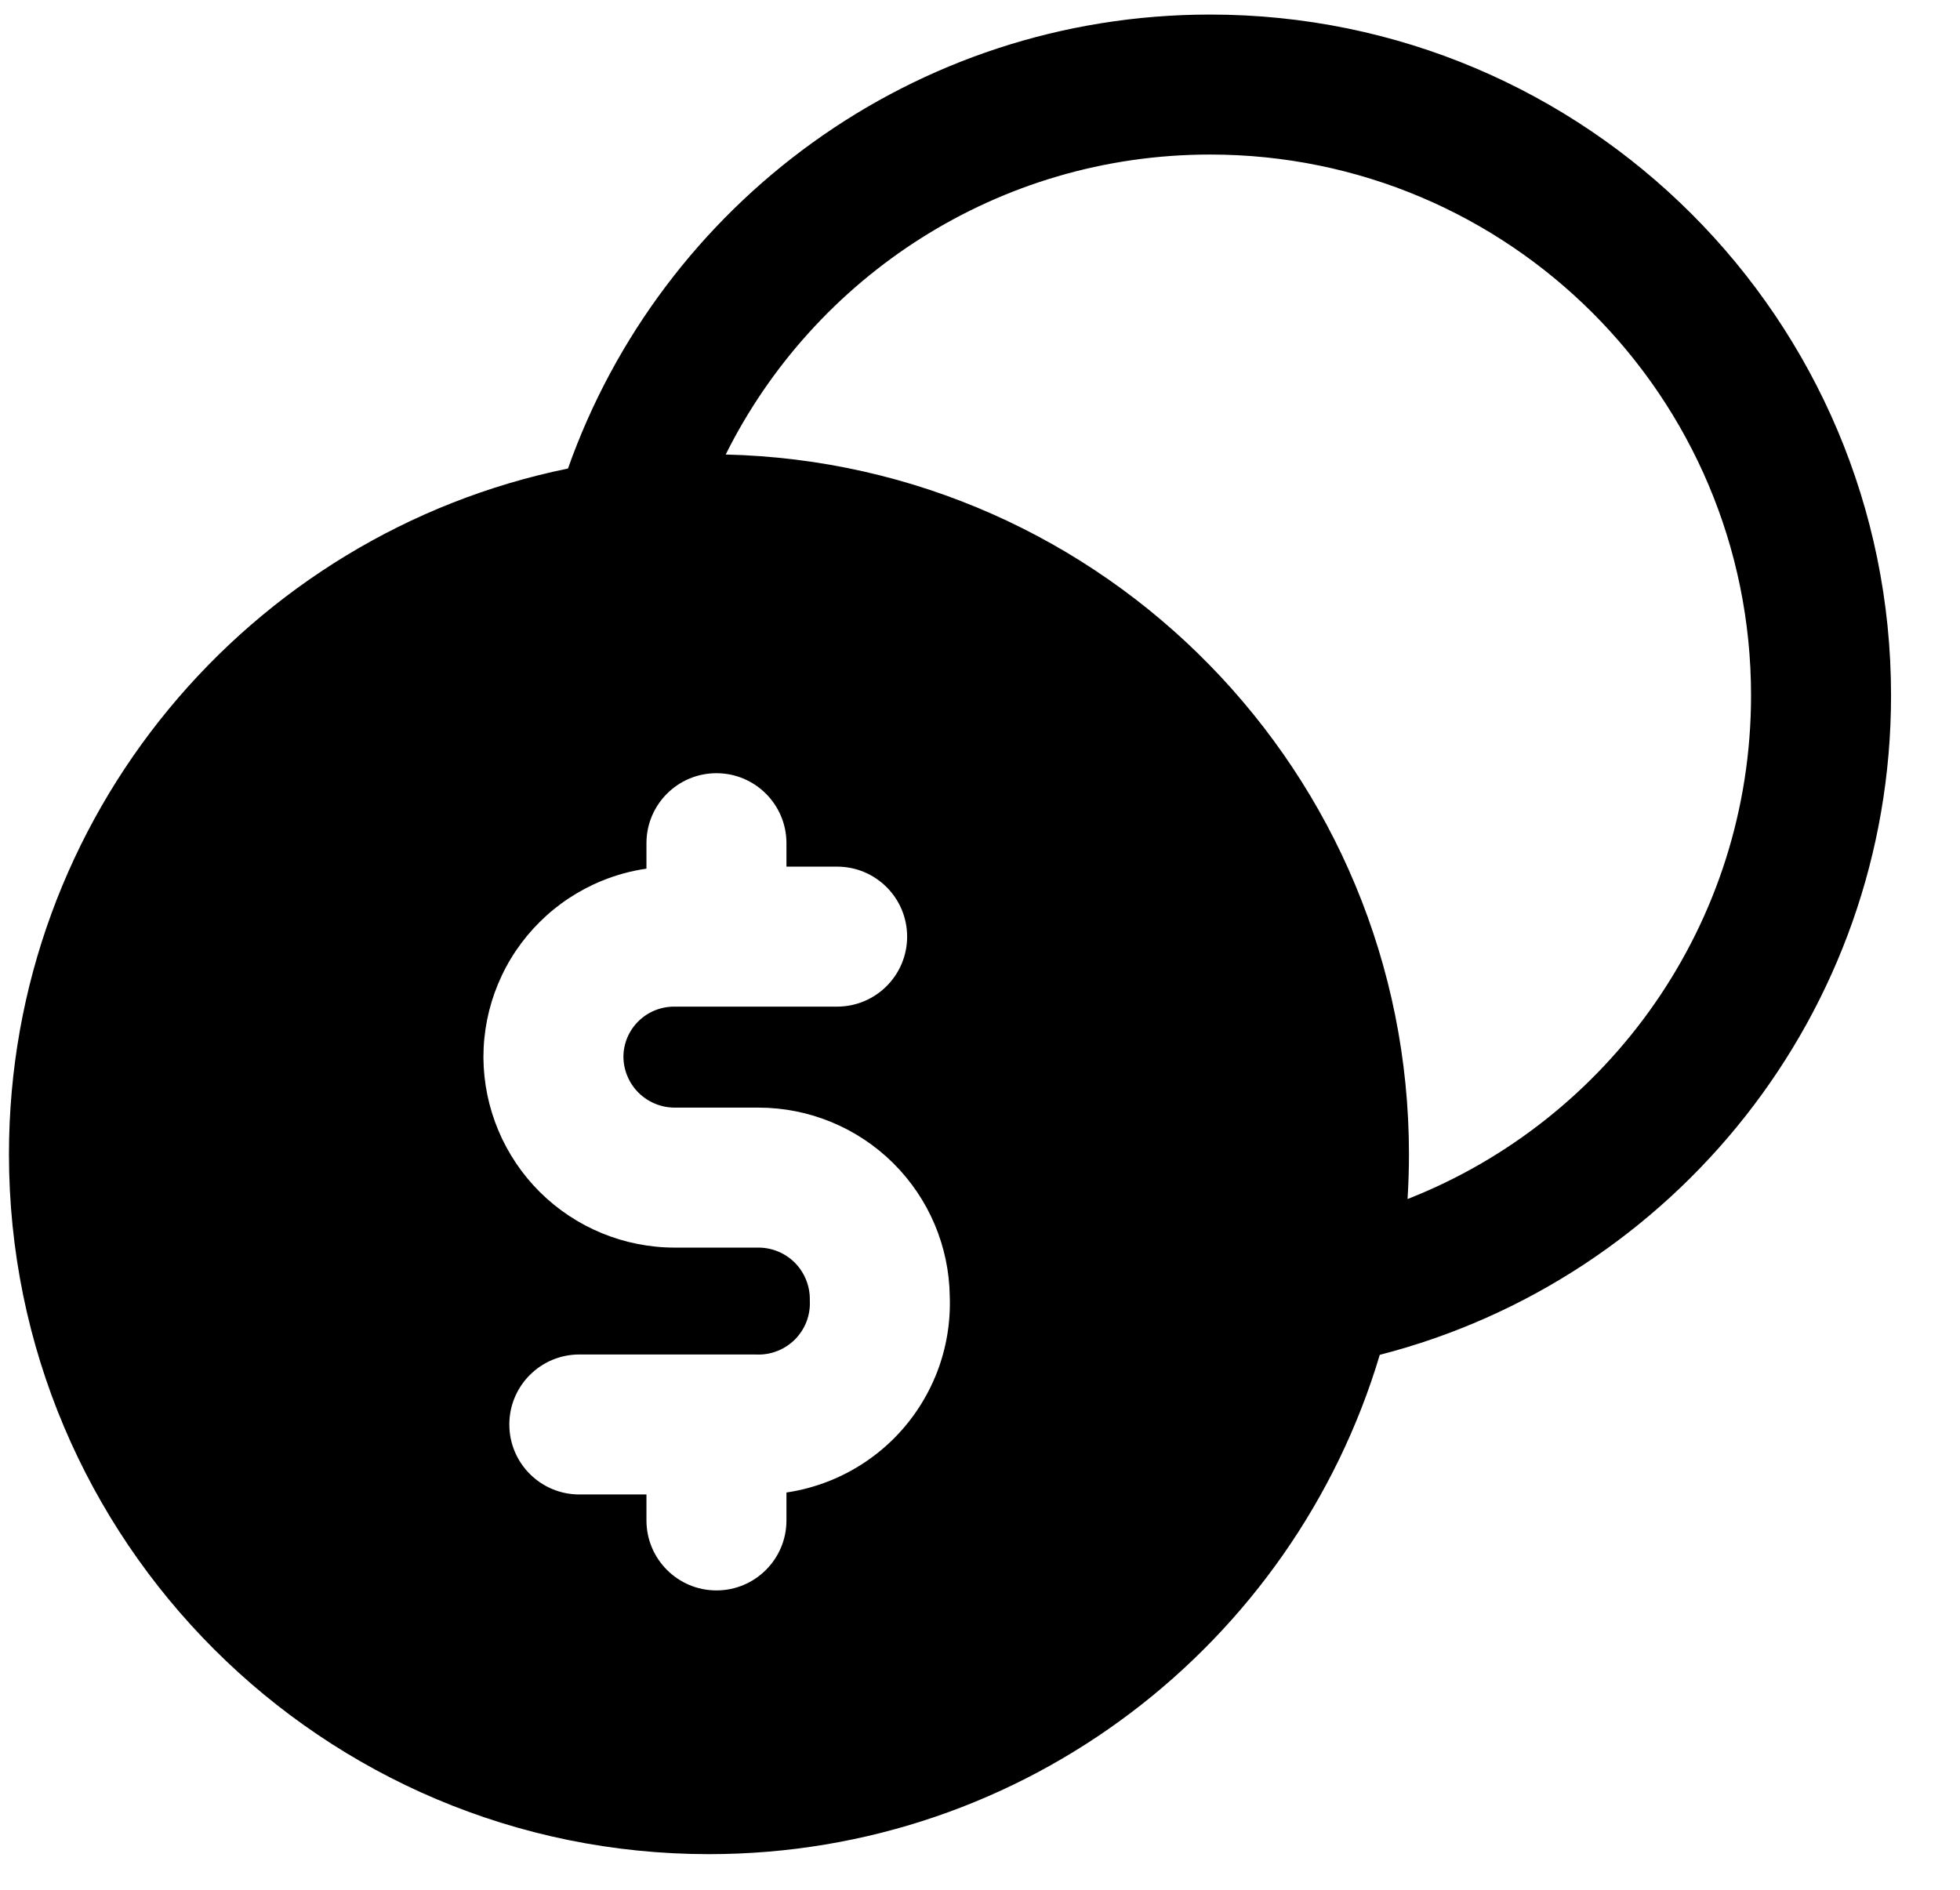 <svg width="28" height="27" viewBox="0 0 28 27" fill="none" xmlns="http://www.w3.org/2000/svg">
<path fill-rule="evenodd" clip-rule="evenodd" d="M10.367 6.494C15.779 6.621 20.128 11.048 20.128 16.491C20.128 16.706 20.121 16.92 20.108 17.131C22.981 16.004 25.015 13.206 25.015 9.935C25.015 5.667 21.555 2.208 17.288 2.208C14.257 2.208 11.633 3.953 10.367 6.494ZM19.711 19.357C18.479 23.483 14.655 26.491 10.128 26.491C4.605 26.491 0.128 22.014 0.128 16.491C0.128 11.658 3.556 7.626 8.114 6.694C9.449 2.916 13.051 0.208 17.288 0.208C22.66 0.208 27.015 4.563 27.015 9.935C27.015 14.471 23.91 18.28 19.711 19.357ZM10.235 11.047C10.787 11.047 11.235 11.495 11.235 12.047V12.382H11.959C12.511 12.382 12.959 12.83 12.959 13.382C12.959 13.934 12.511 14.382 11.959 14.382H9.639H9.632V14.382C9.537 14.382 9.443 14.4 9.355 14.436C9.267 14.472 9.187 14.525 9.119 14.592C9.051 14.659 8.998 14.739 8.961 14.826C8.925 14.913 8.906 15.006 8.906 15.1C8.908 15.293 8.986 15.477 9.122 15.612C9.26 15.749 9.446 15.825 9.639 15.825H9.639H10.835H10.835C11.557 15.825 12.249 16.111 12.761 16.619C13.269 17.124 13.559 17.807 13.568 18.523C13.581 18.892 13.52 19.259 13.387 19.604C13.251 19.954 13.046 20.272 12.782 20.54C12.519 20.806 12.203 21.016 11.855 21.156C11.655 21.236 11.447 21.293 11.235 21.324V21.723C11.235 22.275 10.787 22.723 10.235 22.723C9.683 22.723 9.235 22.275 9.235 21.723V21.352H8.276C7.724 21.352 7.276 20.905 7.276 20.352C7.276 19.8 7.724 19.352 8.276 19.352H10.787C10.797 19.352 10.806 19.352 10.816 19.353C10.916 19.356 11.016 19.338 11.11 19.3C11.203 19.263 11.288 19.206 11.359 19.135C11.429 19.063 11.485 18.978 11.521 18.884C11.557 18.79 11.574 18.689 11.569 18.589C11.569 18.577 11.569 18.566 11.569 18.554C11.567 18.36 11.489 18.175 11.352 18.038C11.214 17.902 11.029 17.825 10.835 17.825H10.835H9.639H9.639C8.918 17.825 8.225 17.54 7.713 17.032C7.201 16.523 6.911 15.832 6.906 15.111L6.906 15.104H6.906C6.906 14.745 6.977 14.389 7.115 14.058C7.253 13.726 7.455 13.426 7.71 13.173C7.964 12.92 8.267 12.72 8.599 12.584C8.804 12.5 9.017 12.442 9.235 12.411V12.047C9.235 11.495 9.683 11.047 10.235 11.047Z" fill="black"/>
</svg>
